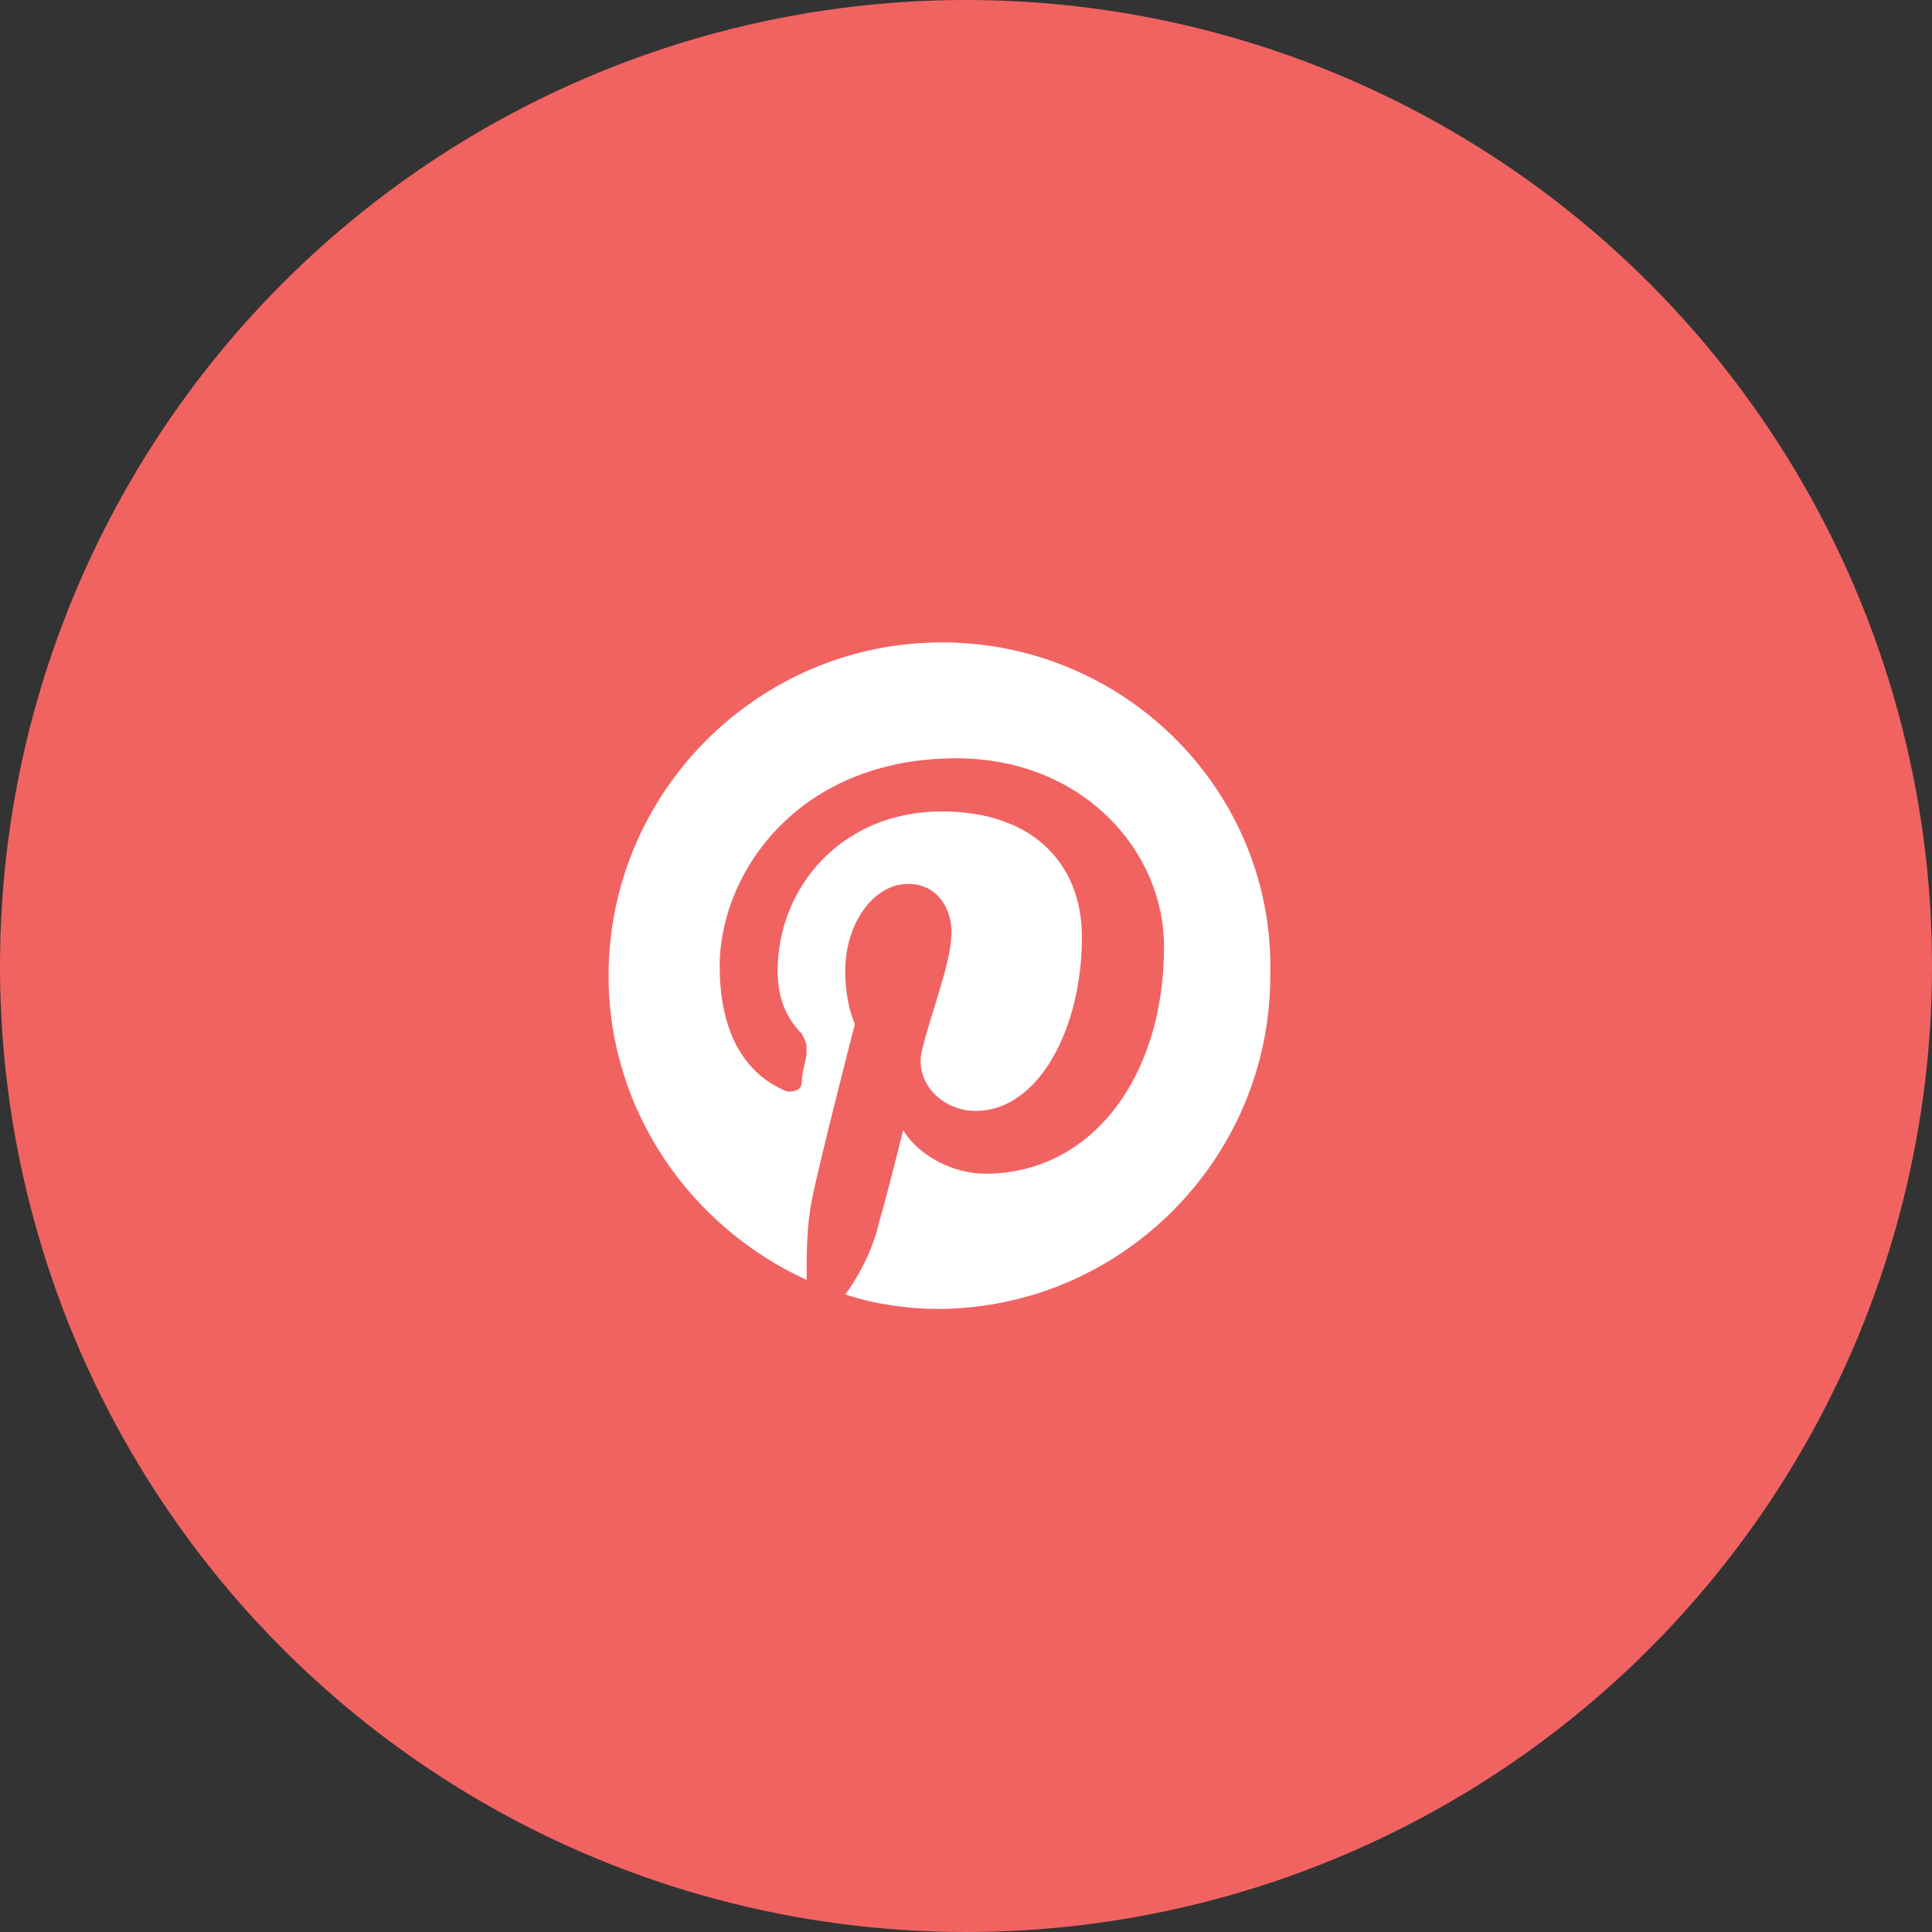 <?xml version="1.0" encoding="utf-8"?>
<!-- Generator: Adobe Illustrator 18.1.0, SVG Export Plug-In . SVG Version: 6.00 Build 0)  -->
<!DOCTYPE svg PUBLIC "-//W3C//DTD SVG 1.1//EN" "http://www.w3.org/Graphics/SVG/1.1/DTD/svg11.dtd">
<svg version="1.1" id="Layer_1" xmlns="http://www.w3.org/2000/svg" xmlns:xlink="http://www.w3.org/1999/xlink" x="0px" y="0px"
	 viewBox="0 0 40 40" enable-background="new 0 0 40 40" xml:space="preserve">
<rect x="0" y="0" width="40" height="40" fill="#333333" stroke="none"/>
<g id="pinterest">
	<circle fill="#F16361" cx="20" cy="20" r="20"/>
	<path fill="#FFFFFF" d="M19.5,13.3c-3.8,0-6.9,3.1-6.9,6.9c0,2.8,1.7,5.2,4.1,6.3c0-0.5,0-1.1,0.1-1.6c0.1-0.6,0.9-3.7,0.9-3.7
		s-0.2-0.4-0.2-1.1c0-1,0.6-1.8,1.3-1.8c0.6,0,0.9,0.5,0.9,1c0,0.6-0.4,1.6-0.6,2.4c-0.2,0.7,0.4,1.3,1.1,1.3c1.3,0,2.2-1.7,2.2-3.6
		c0-1.5-1-2.6-2.9-2.6c-2.1,0-3.4,1.6-3.4,3.3c0,0.6,0.2,1,0.5,1.3c0.1,0.2,0.1,0.2,0.1,0.4c0,0.1-0.1,0.4-0.1,0.6
		c0,0.2-0.2,0.2-0.3,0.2c-1-0.4-1.4-1.4-1.4-2.6c0-1.9,1.6-4.3,4.9-4.3c2.6,0,4.3,1.9,4.3,3.9c0,2.7-1.5,4.7-3.7,4.7
		c-0.7,0-1.4-0.4-1.7-0.9c0,0-0.4,1.6-0.5,1.9c-0.1,0.5-0.4,1.1-0.7,1.5c0.6,0.2,1.3,0.3,1.9,0.3c3.8,0,6.9-3.1,6.9-6.9
		C26.4,16.4,23.3,13.3,19.5,13.3z"/>
</g>
</svg>
